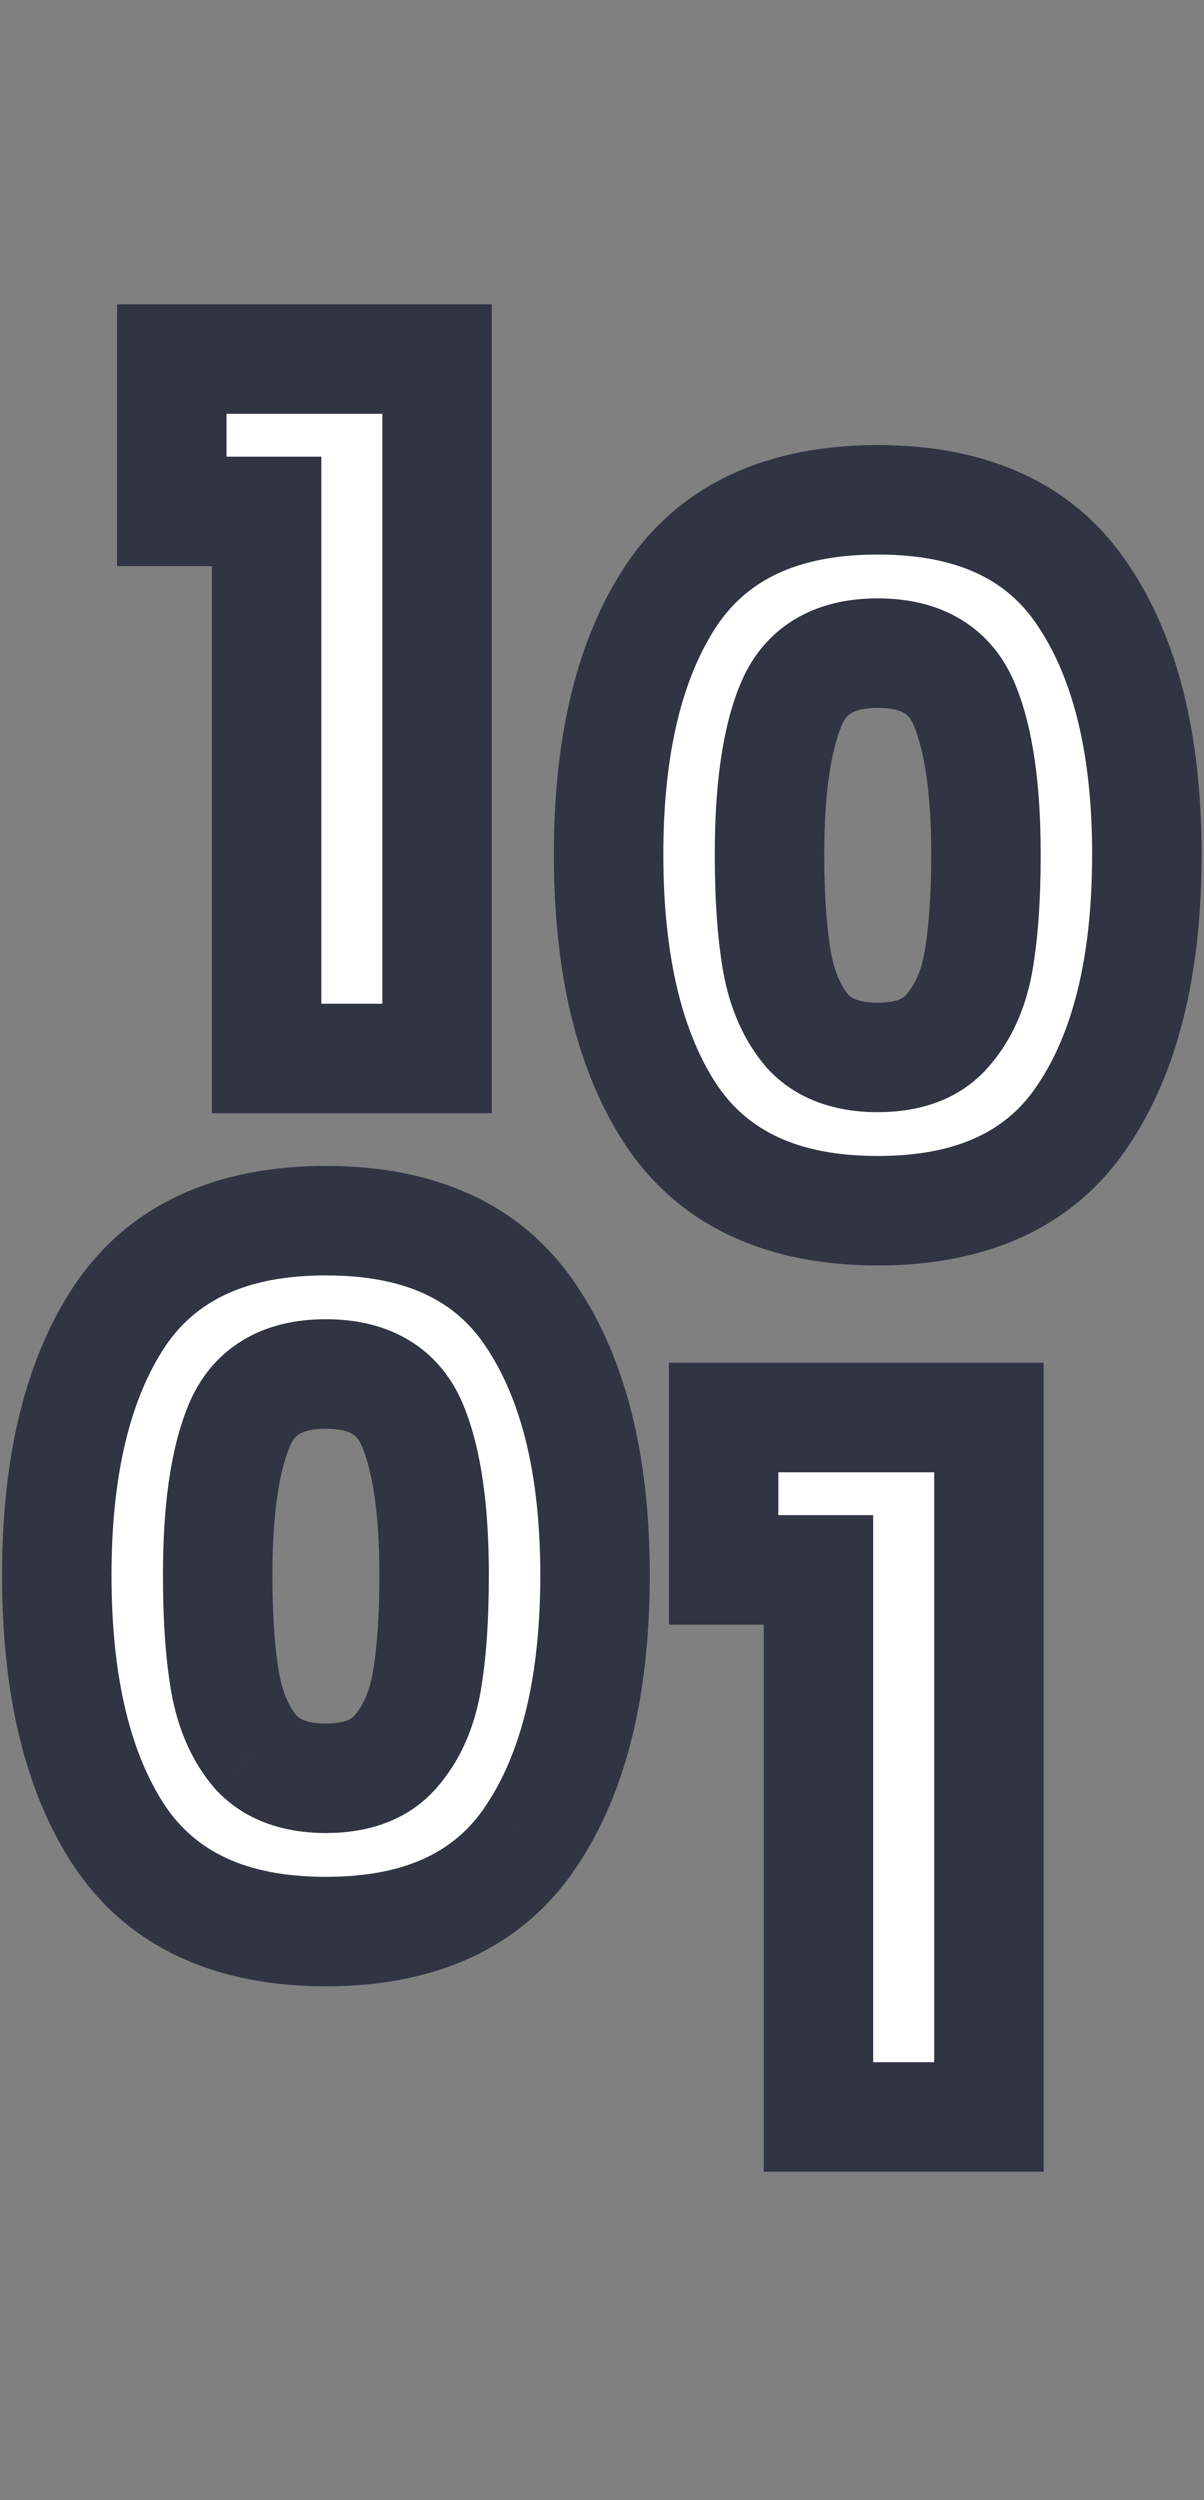 <svg width="132" height="274" viewBox="0 0 132 274" fill="none" xmlns="http://www.w3.org/2000/svg">
<rect x="0" y="0" width="132" height="274" fill="#808080" stroke="none"/>
<path d="M18.835 56.045V39.35H47.92V116H29.23V56.045H18.835Z" fill="white"/>
<path d="M18.835 56.045H12.835V62.045H18.835V56.045ZM18.835 39.35V33.35H12.835V39.35H18.835ZM47.92 39.35H53.92V33.35H47.92V39.35ZM47.92 116V122H53.92V116H47.92ZM29.23 116H23.23V122H29.23V116ZM29.23 56.045H35.23V50.045H29.23V56.045ZM24.835 56.045V39.35H12.835V56.045H24.835ZM18.835 45.35H47.92V33.35H18.835V45.35ZM41.92 39.35V116H53.92V39.35H41.92ZM47.92 110H29.23V122H47.92V110ZM35.23 116V56.045H23.23V116H35.23ZM29.23 50.045H18.835V62.045H29.23V50.045Z" fill="#303443"/>
<path d="M79.335 172.045V155.35H108.42V232H89.73V172.045H79.335Z" fill="white"/>
<path d="M79.335 172.045H73.335V178.045H79.335V172.045ZM79.335 155.35V149.35H73.335V155.35H79.335ZM108.42 155.35H114.42V149.35H108.42V155.35ZM108.42 232V238H114.42V232H108.42ZM89.73 232H83.73V238H89.73V232ZM89.73 172.045H95.73V166.045H89.73V172.045ZM85.335 172.045V155.35H73.335V172.045H85.335ZM79.335 161.35H108.42V149.35H79.335V161.35ZM102.42 155.35V232H114.42V155.35H102.42ZM108.42 226H89.73V238H108.42V226ZM95.73 232V172.045H83.73V232H95.73ZM89.73 166.045H79.335V178.045H89.73V166.045Z" fill="#303443"/>
<path d="M66.725 93.625C66.725 81.585 69.035 72.1 73.655 65.17C78.345 58.24 85.87 54.775 96.23 54.775C106.59 54.775 114.08 58.24 118.7 65.17C123.39 72.1 125.735 81.585 125.735 93.625C125.735 105.805 123.39 115.36 118.7 122.29C114.08 129.22 106.59 132.685 96.23 132.685C85.87 132.685 78.345 129.22 73.655 122.29C69.035 115.36 66.725 105.805 66.725 93.625ZM108.095 93.625C108.095 86.555 107.325 81.13 105.785 77.35C104.245 73.5 101.06 71.575 96.23 71.575C91.4 71.575 88.215 73.5 86.675 77.35C85.135 81.13 84.365 86.555 84.365 93.625C84.365 98.385 84.645 102.34 85.205 105.49C85.765 108.57 86.885 111.09 88.565 113.05C90.315 114.94 92.87 115.885 96.23 115.885C99.59 115.885 102.11 114.94 103.79 113.05C105.54 111.09 106.695 108.57 107.255 105.49C107.815 102.34 108.095 98.385 108.095 93.625Z" fill="white"/>
<path d="M73.655 65.17L68.686 61.807L68.674 61.824L68.663 61.842L73.655 65.17ZM118.7 65.17L113.708 68.498L113.719 68.516L113.731 68.533L118.7 65.17ZM118.7 122.29L113.731 118.927L113.719 118.944L113.708 118.962L118.7 122.29ZM73.655 122.29L68.663 125.618L68.674 125.636L68.686 125.653L73.655 122.29ZM105.785 77.35L100.214 79.578L100.221 79.596L100.228 79.614L105.785 77.35ZM86.675 77.35L92.232 79.614L92.239 79.596L92.246 79.578L86.675 77.35ZM85.205 105.49L79.298 106.54L79.3 106.552L79.302 106.563L85.205 105.49ZM88.565 113.05L84.01 116.955L84.084 117.042L84.162 117.126L88.565 113.05ZM103.79 113.05L99.314 109.054L99.305 109.064L103.79 113.05ZM107.255 105.49L113.158 106.563L113.16 106.552L113.162 106.54L107.255 105.49ZM72.725 93.625C72.725 82.267 74.916 74.094 78.647 68.498L68.663 61.842C63.154 70.106 60.725 80.903 60.725 93.625H72.725ZM78.624 68.533C81.927 63.652 87.324 60.775 96.23 60.775V48.775C84.416 48.775 74.763 52.828 68.686 61.807L78.624 68.533ZM96.23 60.775C105.139 60.775 110.477 63.652 113.708 68.498L123.692 61.842C117.683 52.828 108.041 48.775 96.23 48.775V60.775ZM113.731 68.533C117.514 74.123 119.735 82.281 119.735 93.625H131.735C131.735 80.888 129.266 70.077 123.669 61.807L113.731 68.533ZM119.735 93.625C119.735 105.125 117.507 113.347 113.731 118.927L123.669 125.653C129.273 117.373 131.735 106.485 131.735 93.625H119.735ZM113.708 118.962C110.477 123.808 105.139 126.685 96.23 126.685V138.685C108.041 138.685 117.683 134.632 123.692 125.618L113.708 118.962ZM96.23 126.685C87.324 126.685 81.927 123.808 78.624 118.927L68.686 125.653C74.763 134.632 84.416 138.685 96.23 138.685V126.685ZM78.647 118.962C74.923 113.375 72.725 105.139 72.725 93.625H60.725C60.725 106.471 63.147 117.345 68.663 125.618L78.647 118.962ZM114.095 93.625C114.095 86.263 113.314 79.928 111.342 75.086L100.228 79.614C101.336 82.332 102.095 86.847 102.095 93.625H114.095ZM111.356 75.122C110.16 72.131 108.181 69.598 105.345 67.884C102.576 66.21 99.42 65.575 96.23 65.575V77.575C97.87 77.575 98.722 77.902 99.138 78.154C99.487 78.365 99.87 78.719 100.214 79.578L111.356 75.122ZM96.23 65.575C93.04 65.575 89.884 66.21 87.115 67.884C84.279 69.598 82.3 72.131 81.104 75.122L92.246 79.578C92.59 78.719 92.974 78.365 93.322 78.154C93.739 77.902 94.59 77.575 96.23 77.575V65.575ZM81.118 75.086C79.146 79.928 78.365 86.263 78.365 93.625H90.365C90.365 86.847 91.124 82.332 92.232 79.614L81.118 75.086ZM78.365 93.625C78.365 98.585 78.654 102.92 79.298 106.54L91.112 104.44C90.636 101.76 90.365 98.185 90.365 93.625H78.365ZM79.302 106.563C80.012 110.468 81.504 114.031 84.01 116.955L93.121 109.145C92.266 108.149 91.518 106.672 91.108 104.417L79.302 106.563ZM84.162 117.126C87.367 120.588 91.735 121.885 96.23 121.885V109.885C94.005 109.885 93.263 109.292 92.968 108.974L84.162 117.126ZM96.23 121.885C100.71 121.885 105.113 120.593 108.274 117.036L99.305 109.064C99.107 109.287 98.47 109.885 96.23 109.885V121.885ZM108.266 117.046C110.882 114.116 112.439 110.521 113.158 106.563L101.352 104.417C100.951 106.619 100.198 108.064 99.314 109.054L108.266 117.046ZM113.162 106.54C113.806 102.92 114.095 98.585 114.095 93.625H102.095C102.095 98.185 101.824 101.76 101.348 104.44L113.162 106.54Z" fill="#303443"/>
<path d="M6.225 172.625C6.225 160.585 8.535 151.1 13.155 144.17C17.845 137.24 25.37 133.775 35.73 133.775C46.09 133.775 53.58 137.24 58.2 144.17C62.89 151.1 65.235 160.585 65.235 172.625C65.235 184.805 62.89 194.36 58.2 201.29C53.58 208.22 46.09 211.685 35.73 211.685C25.37 211.685 17.845 208.22 13.155 201.29C8.535 194.36 6.225 184.805 6.225 172.625ZM47.595 172.625C47.595 165.555 46.825 160.13 45.285 156.35C43.745 152.5 40.56 150.575 35.73 150.575C30.9 150.575 27.715 152.5 26.175 156.35C24.635 160.13 23.865 165.555 23.865 172.625C23.865 177.385 24.145 181.34 24.705 184.49C25.265 187.57 26.385 190.09 28.065 192.05C29.815 193.94 32.37 194.885 35.73 194.885C39.09 194.885 41.61 193.94 43.29 192.05C45.04 190.09 46.195 187.57 46.755 184.49C47.315 181.34 47.595 177.385 47.595 172.625Z" fill="white"/>
<path d="M13.155 144.17L8.186 140.807L8.174 140.824L8.163 140.842L13.155 144.17ZM58.2 144.17L53.208 147.498L53.219 147.516L53.231 147.533L58.2 144.17ZM58.2 201.29L53.231 197.927L53.219 197.944L53.208 197.962L58.2 201.29ZM13.155 201.29L8.163 204.618L8.174 204.636L8.186 204.653L13.155 201.29ZM45.285 156.35L39.714 158.578L39.721 158.596L39.728 158.614L45.285 156.35ZM26.175 156.35L31.732 158.614L31.739 158.596L31.746 158.578L26.175 156.35ZM24.705 184.49L18.798 185.54L18.8 185.552L18.802 185.563L24.705 184.49ZM28.065 192.05L23.509 195.955L23.584 196.042L23.662 196.126L28.065 192.05ZM43.29 192.05L38.814 188.054L38.806 188.064L43.29 192.05ZM46.755 184.49L52.658 185.563L52.66 185.552L52.662 185.54L46.755 184.49ZM12.225 172.625C12.225 161.267 14.416 153.094 18.147 147.498L8.163 140.842C2.653 149.106 0.225 159.903 0.225 172.625H12.225ZM18.124 147.533C21.427 142.652 26.824 139.775 35.73 139.775V127.775C23.916 127.775 14.263 131.828 8.186 140.807L18.124 147.533ZM35.73 139.775C44.639 139.775 49.977 142.652 53.208 147.498L63.192 140.842C57.183 131.828 47.541 127.775 35.73 127.775V139.775ZM53.231 147.533C57.014 153.123 59.235 161.281 59.235 172.625H71.235C71.235 159.889 68.766 149.077 63.169 140.807L53.231 147.533ZM59.235 172.625C59.235 184.125 57.008 192.347 53.231 197.927L63.169 204.653C68.772 196.373 71.235 185.485 71.235 172.625H59.235ZM53.208 197.962C49.977 202.808 44.639 205.685 35.73 205.685V217.685C47.541 217.685 57.183 213.632 63.192 204.618L53.208 197.962ZM35.73 205.685C26.824 205.685 21.427 202.808 18.124 197.927L8.186 204.653C14.263 213.632 23.916 217.685 35.73 217.685V205.685ZM18.147 197.962C14.423 192.375 12.225 184.139 12.225 172.625H0.225C0.225 185.471 2.647 196.345 8.163 204.618L18.147 197.962ZM53.595 172.625C53.595 165.263 52.814 158.928 50.842 154.086L39.728 158.614C40.836 161.332 41.595 165.847 41.595 172.625H53.595ZM50.856 154.122C49.66 151.131 47.681 148.598 44.845 146.884C42.076 145.21 38.92 144.575 35.73 144.575V156.575C37.37 156.575 38.221 156.902 38.638 157.154C38.986 157.365 39.37 157.719 39.714 158.578L50.856 154.122ZM35.73 144.575C32.54 144.575 29.384 145.21 26.615 146.884C23.779 148.598 21.8 151.131 20.604 154.122L31.746 158.578C32.09 157.719 32.474 157.365 32.822 157.154C33.239 156.902 34.09 156.575 35.73 156.575V144.575ZM20.618 154.086C18.646 158.928 17.865 165.263 17.865 172.625H29.865C29.865 165.847 30.624 161.332 31.732 158.614L20.618 154.086ZM17.865 172.625C17.865 177.585 18.154 181.92 18.798 185.54L30.612 183.44C30.136 180.76 29.865 177.185 29.865 172.625H17.865ZM18.802 185.563C19.512 189.468 21.004 193.031 23.509 195.955L32.62 188.145C31.766 187.149 31.018 185.672 30.608 183.417L18.802 185.563ZM23.662 196.126C26.867 199.588 31.235 200.885 35.73 200.885V188.885C33.505 188.885 32.763 188.292 32.468 187.974L23.662 196.126ZM35.73 200.885C40.21 200.885 44.613 199.593 47.775 196.036L38.806 188.064C38.607 188.287 37.97 188.885 35.73 188.885V200.885ZM47.766 196.046C50.382 193.116 51.939 189.521 52.658 185.563L40.852 183.417C40.451 185.619 39.698 187.064 38.814 188.054L47.766 196.046ZM52.662 185.54C53.306 181.92 53.595 177.585 53.595 172.625H41.595C41.595 177.185 41.324 180.76 40.848 183.44L52.662 185.54Z" fill="#303443"/>
</svg>
